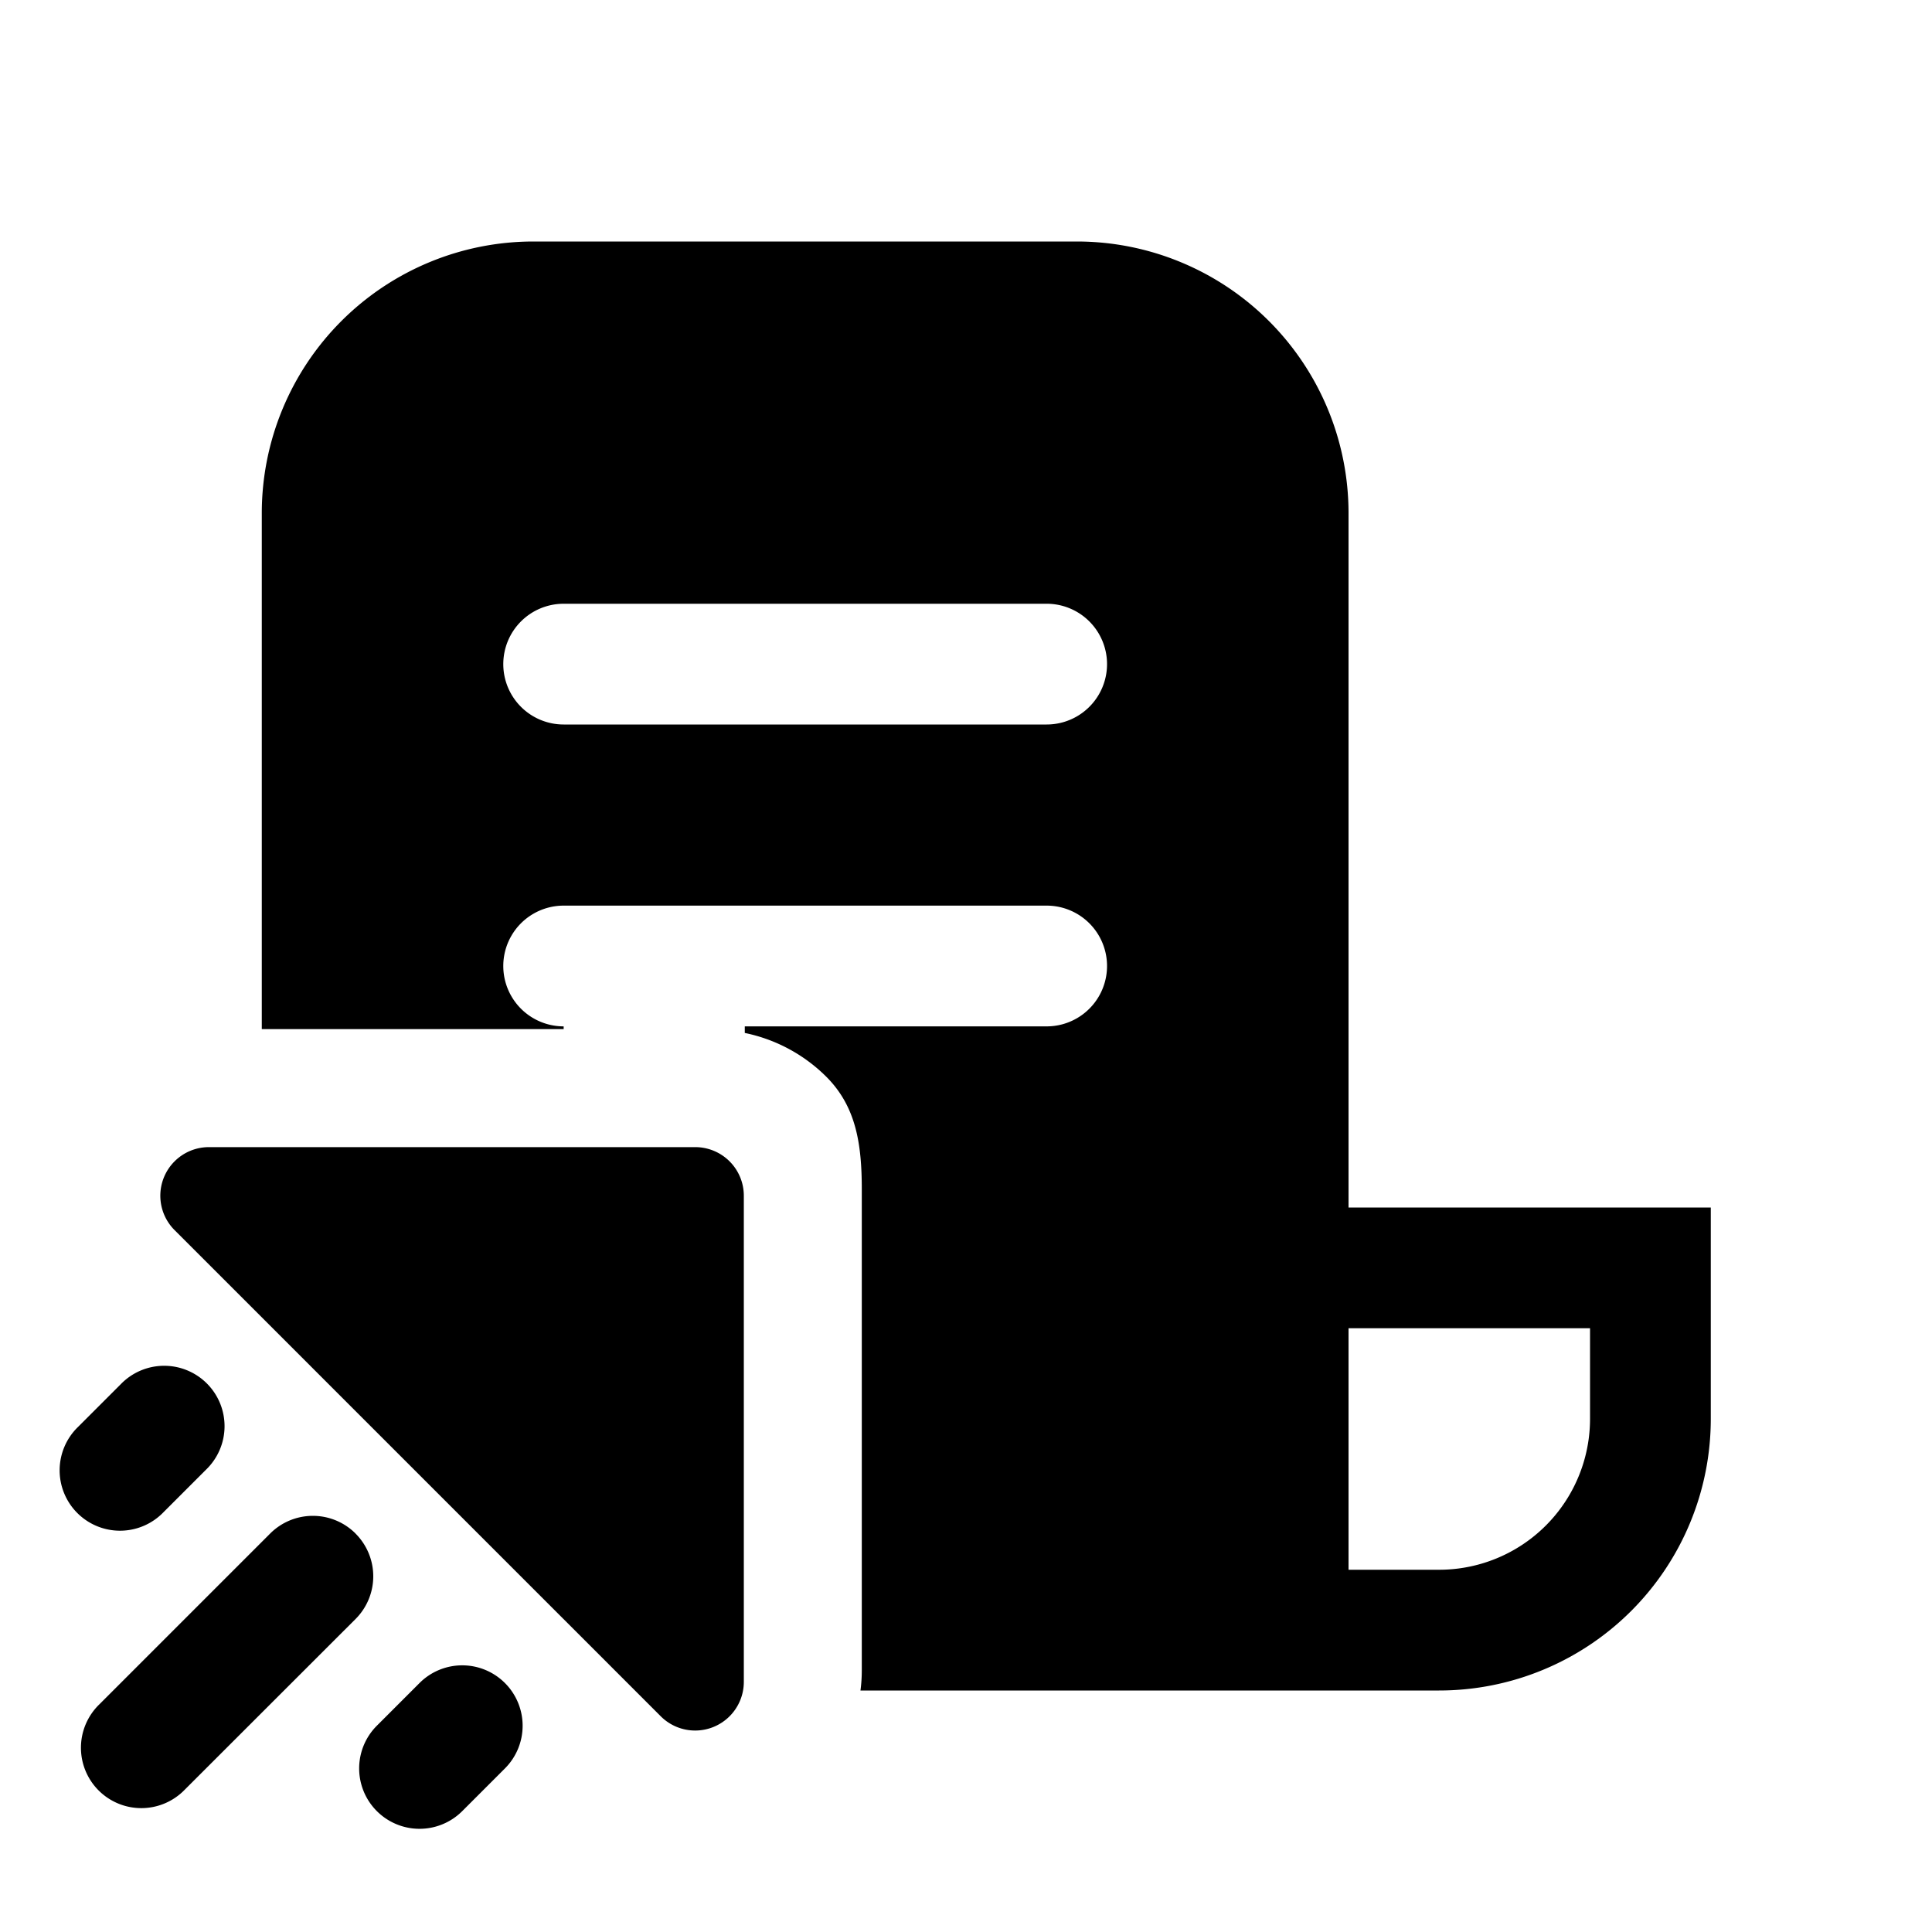 <svg xmlns="http://www.w3.org/2000/svg" width="32" height="32" fill="currentColor"><path d="M4.336 8.5a4.5 4.5 0 0 1 4.5-4.5h9a4.5 4.5 0 0 1 4.5 4.5V20h6v3.5a4.5 4.5 0 0 1-4.5 4.5h-9.584c.015-.11.022-.223.022-.34v-7.961c0-.762-.098-1.376-.59-1.867a2.675 2.675 0 0 0-1.348-.723V17h5a1 1 0 1 0 0-2h-8a1 1 0 1 0 0 2v.045h-5V8.5Zm4 2.5a1 1 0 0 0 1 1h8a1 1 0 1 0 0-2h-8a1 1 0 0 0-1 1Zm14 11v4h1.5a2.5 2.5 0 0 0 2.5-2.5V22h-4Z"/><path d="M11.515 19H3.461a.805.805 0 0 0-.568 1.376l8.053 8.053a.806.806 0 0 0 1.374-.57v-8.054a.805.805 0 0 0-.805-.805ZM2.707 25.048l.707-.707A1 1 0 1 0 2 22.927l-.707.707a1 1 0 1 0 1.414 1.414ZM5.889 25.401a1 1 0 0 1 0 1.415L3.06 29.643a1 1 0 1 1-1.414-1.414L4.475 25.4a1 1 0 0 1 1.414 0ZM8.363 27.876a1 1 0 0 0-1.414 0l-.707.707a1 1 0 1 0 1.414 1.415l.707-.707a1 1 0 0 0 0-1.415Z"/></svg>